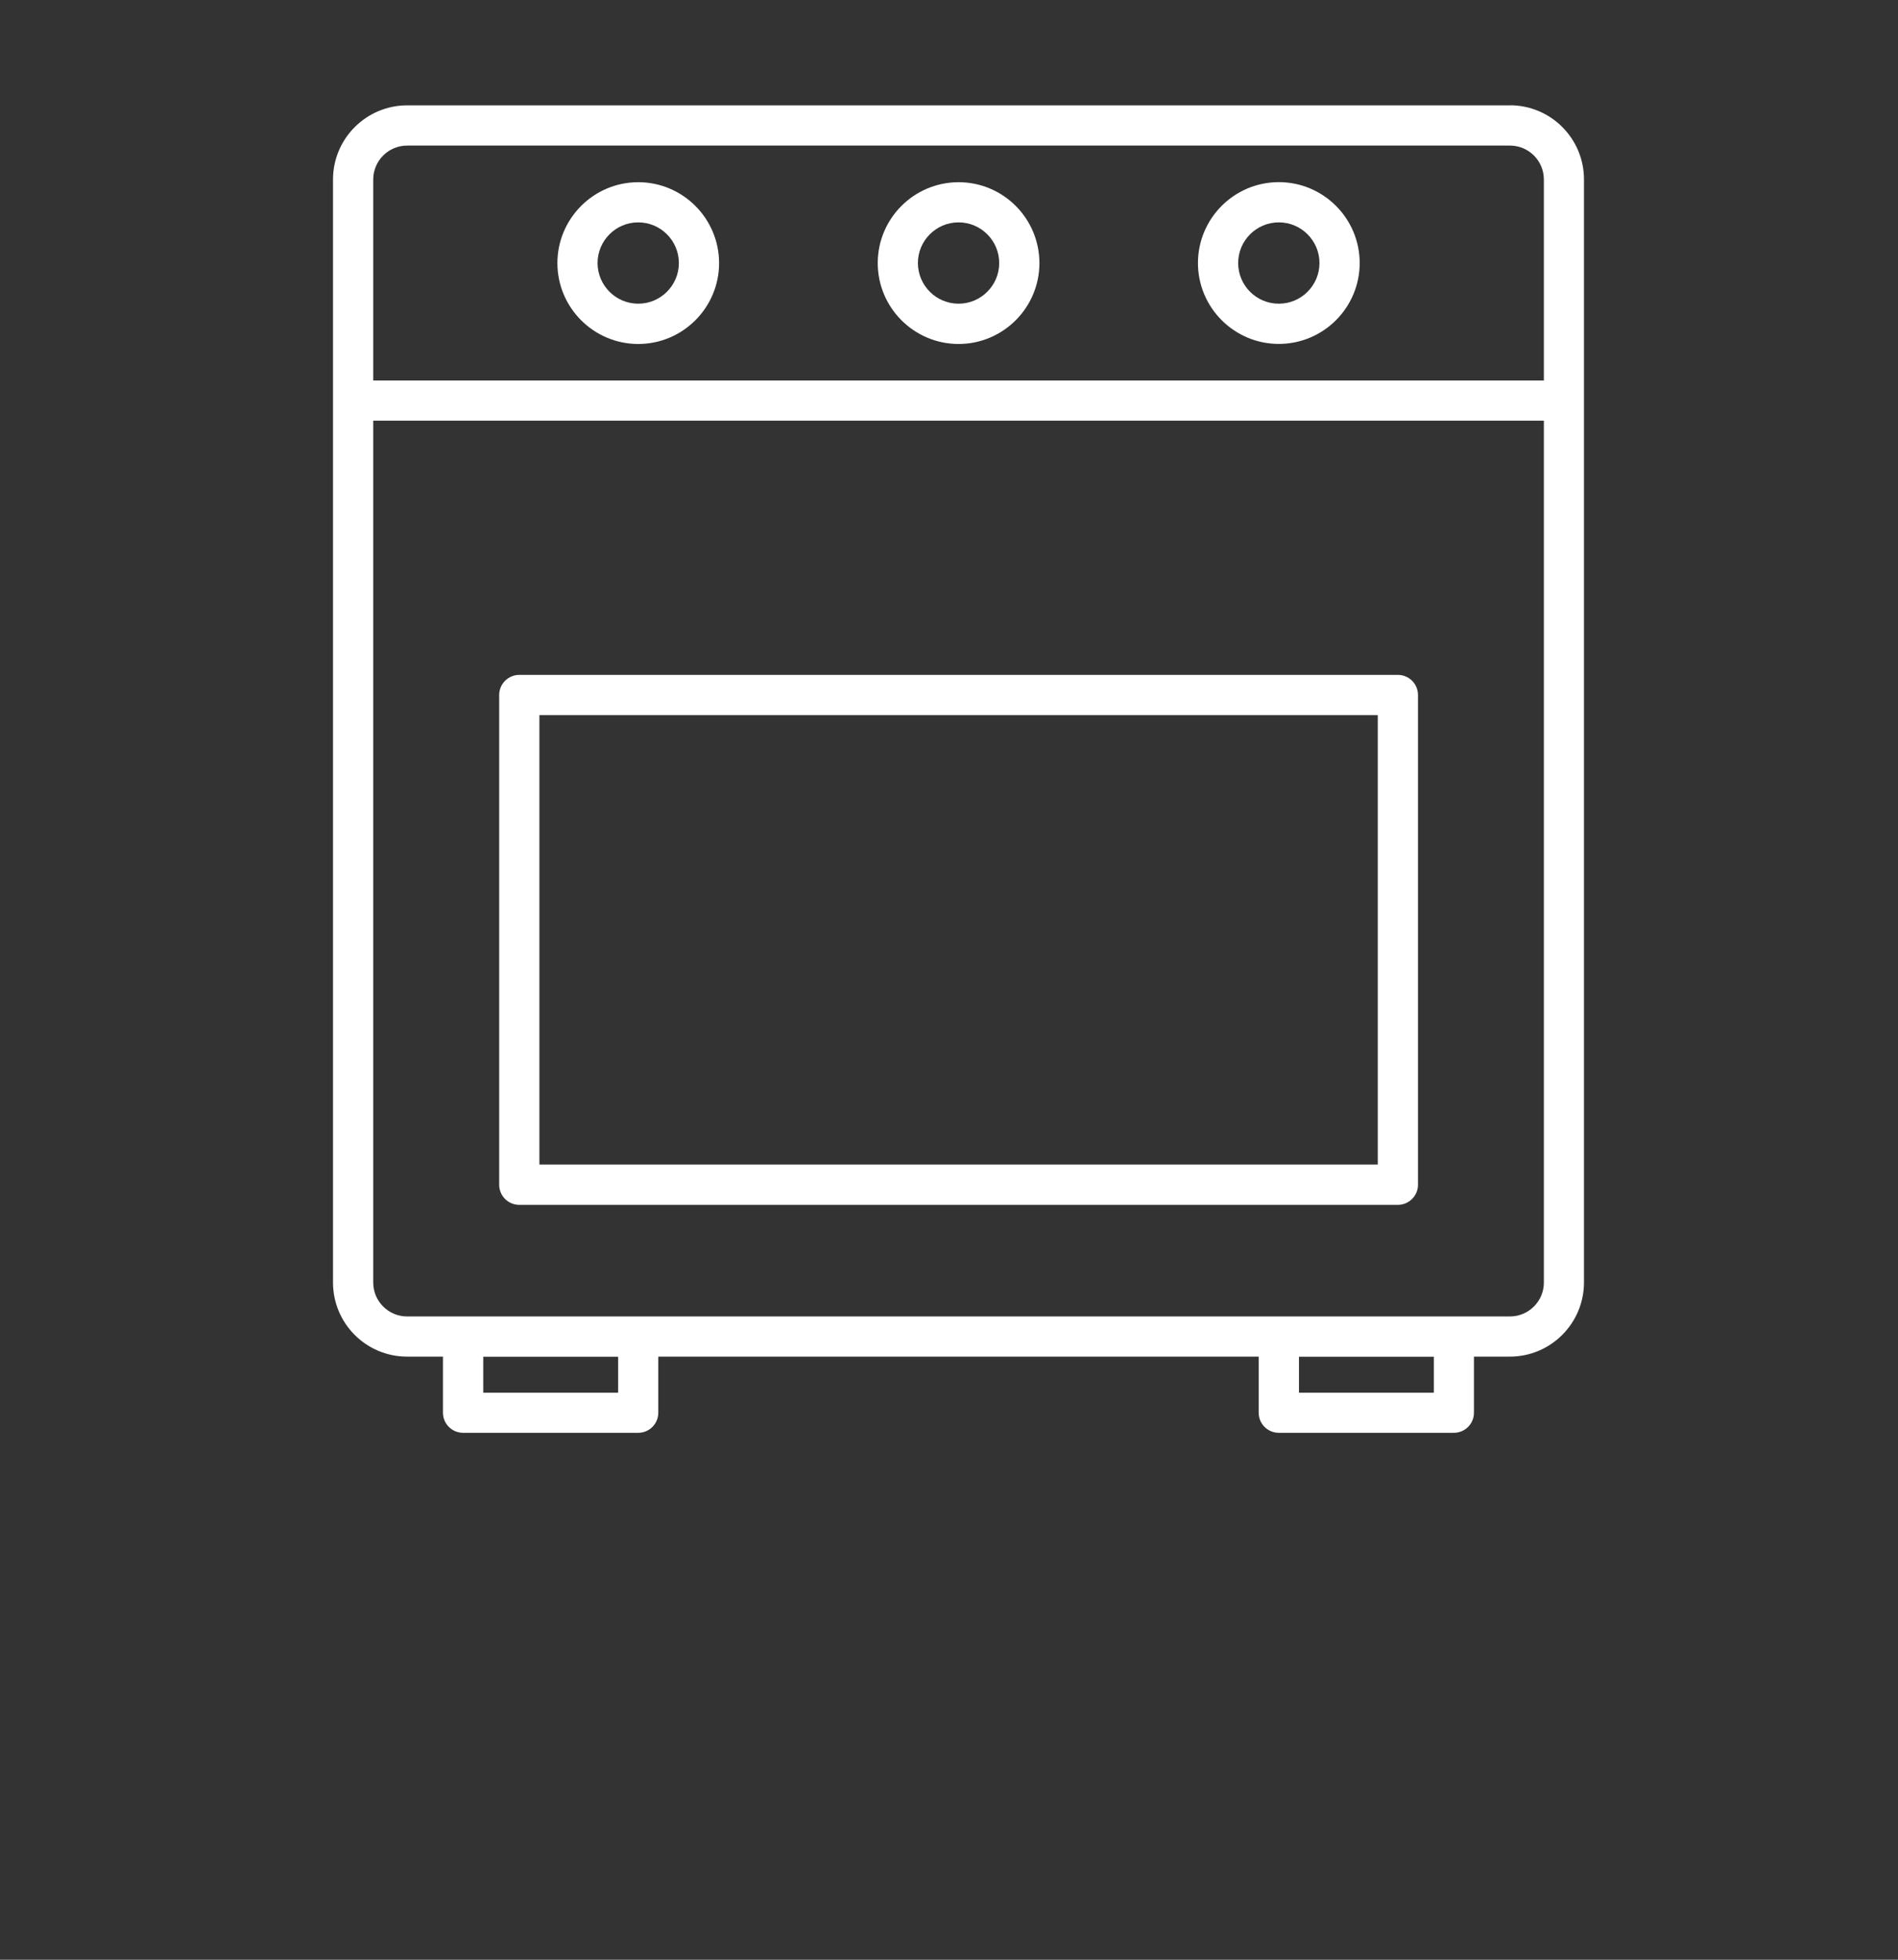 <!-- Generated by IcoMoon.io -->
<svg version="1.1" xmlns="http://www.w3.org/2000/svg" width="31" height="32" viewBox="0 0 31 32">
<rect x="0" y="0" width="31" height="32" fill="#333333" stroke="none"/>
<title>oven</title>
<path fill="#fff" d="M24.662 1.72h-18.012c-0.668 0.001-1.21 0.542-1.211 1.21v18.013c0.001 0.668 0.542 1.209 1.21 1.209h0.586v0.916c0 0.181 0.147 0.328 0.329 0.328h2.86c0 0 0 0 0 0 0.181 0 0.328-0.147 0.328-0.328v0-0.916h9.806v0.916c0 0.181 0.147 0.328 0.329 0.328h2.859c0 0 0 0 0 0 0.181 0 0.328-0.147 0.328-0.328v0-0.916h0.586c0.668-0 1.21-0.542 1.211-1.21v-18.013c-0-0.668-0.542-1.21-1.21-1.21h-0zM6.65 2.377h18.012c0.305 0 0.554 0.248 0.554 0.554v3.282h-19.12v-3.282c0-0.305 0.248-0.554 0.554-0.554zM10.096 22.741h-2.203v-0.587h2.203v0.587zM23.419 22.741h-2.203v-0.587h2.203v0.587zM24.662 21.496h-18.012c-0.306 0-0.554-0.248-0.554-0.553v-14.073h19.12v14.073c0 0.305-0.249 0.553-0.554 0.553z"></path>
<path fill="#fff" d="M20.887 5.616c0.729-0.001 1.32-0.592 1.321-1.321v-0c-0.001-0.729-0.592-1.32-1.321-1.321h-0c-0.729 0.001-1.32 0.592-1.321 1.321v0c0.001 0.729 0.592 1.32 1.321 1.321h0zM20.887 3.631c0.366 0 0.664 0.298 0.664 0.664s-0.298 0.664-0.664 0.664c-0.367-0-0.664-0.297-0.664-0.664v-0c0-0.366 0.298-0.664 0.664-0.664zM15.656 5.617c0.729-0.001 1.32-0.592 1.321-1.321v-0c-0.001-0.729-0.591-1.32-1.32-1.321h-0c-0.729 0.001-1.321 0.592-1.321 1.321v0c0.001 0.729 0.592 1.32 1.321 1.321h0zM15.656 3.631c0.366 0 0.664 0.298 0.664 0.664s-0.298 0.664-0.664 0.664c-0.367-0.001-0.663-0.298-0.664-0.664v-0c0-0.366 0.298-0.664 0.664-0.664zM10.424 5.617c0.729-0.001 1.32-0.592 1.321-1.321v-0c-0.001-0.729-0.592-1.32-1.32-1.321h-0c-0.729 0.001-1.32 0.592-1.321 1.321v0c0.001 0.729 0.592 1.32 1.321 1.321h0zM10.424 3.631c0.366 0 0.664 0.298 0.664 0.664s-0.298 0.664-0.664 0.664c-0.367-0.001-0.663-0.298-0.664-0.664v-0c0-0.366 0.298-0.664 0.664-0.664zM22.831 11.020h-14.349c-0.181 0-0.329 0.147-0.329 0.329v0 7.996c0 0.182 0.147 0.329 0.329 0.329h14.349c0 0 0 0 0 0 0.181 0 0.329-0.147 0.329-0.329v0-7.996c-0-0.182-0.147-0.329-0.329-0.329v0zM22.503 19.016h-13.693v-7.339h13.693v7.339z"></path>
</svg>
